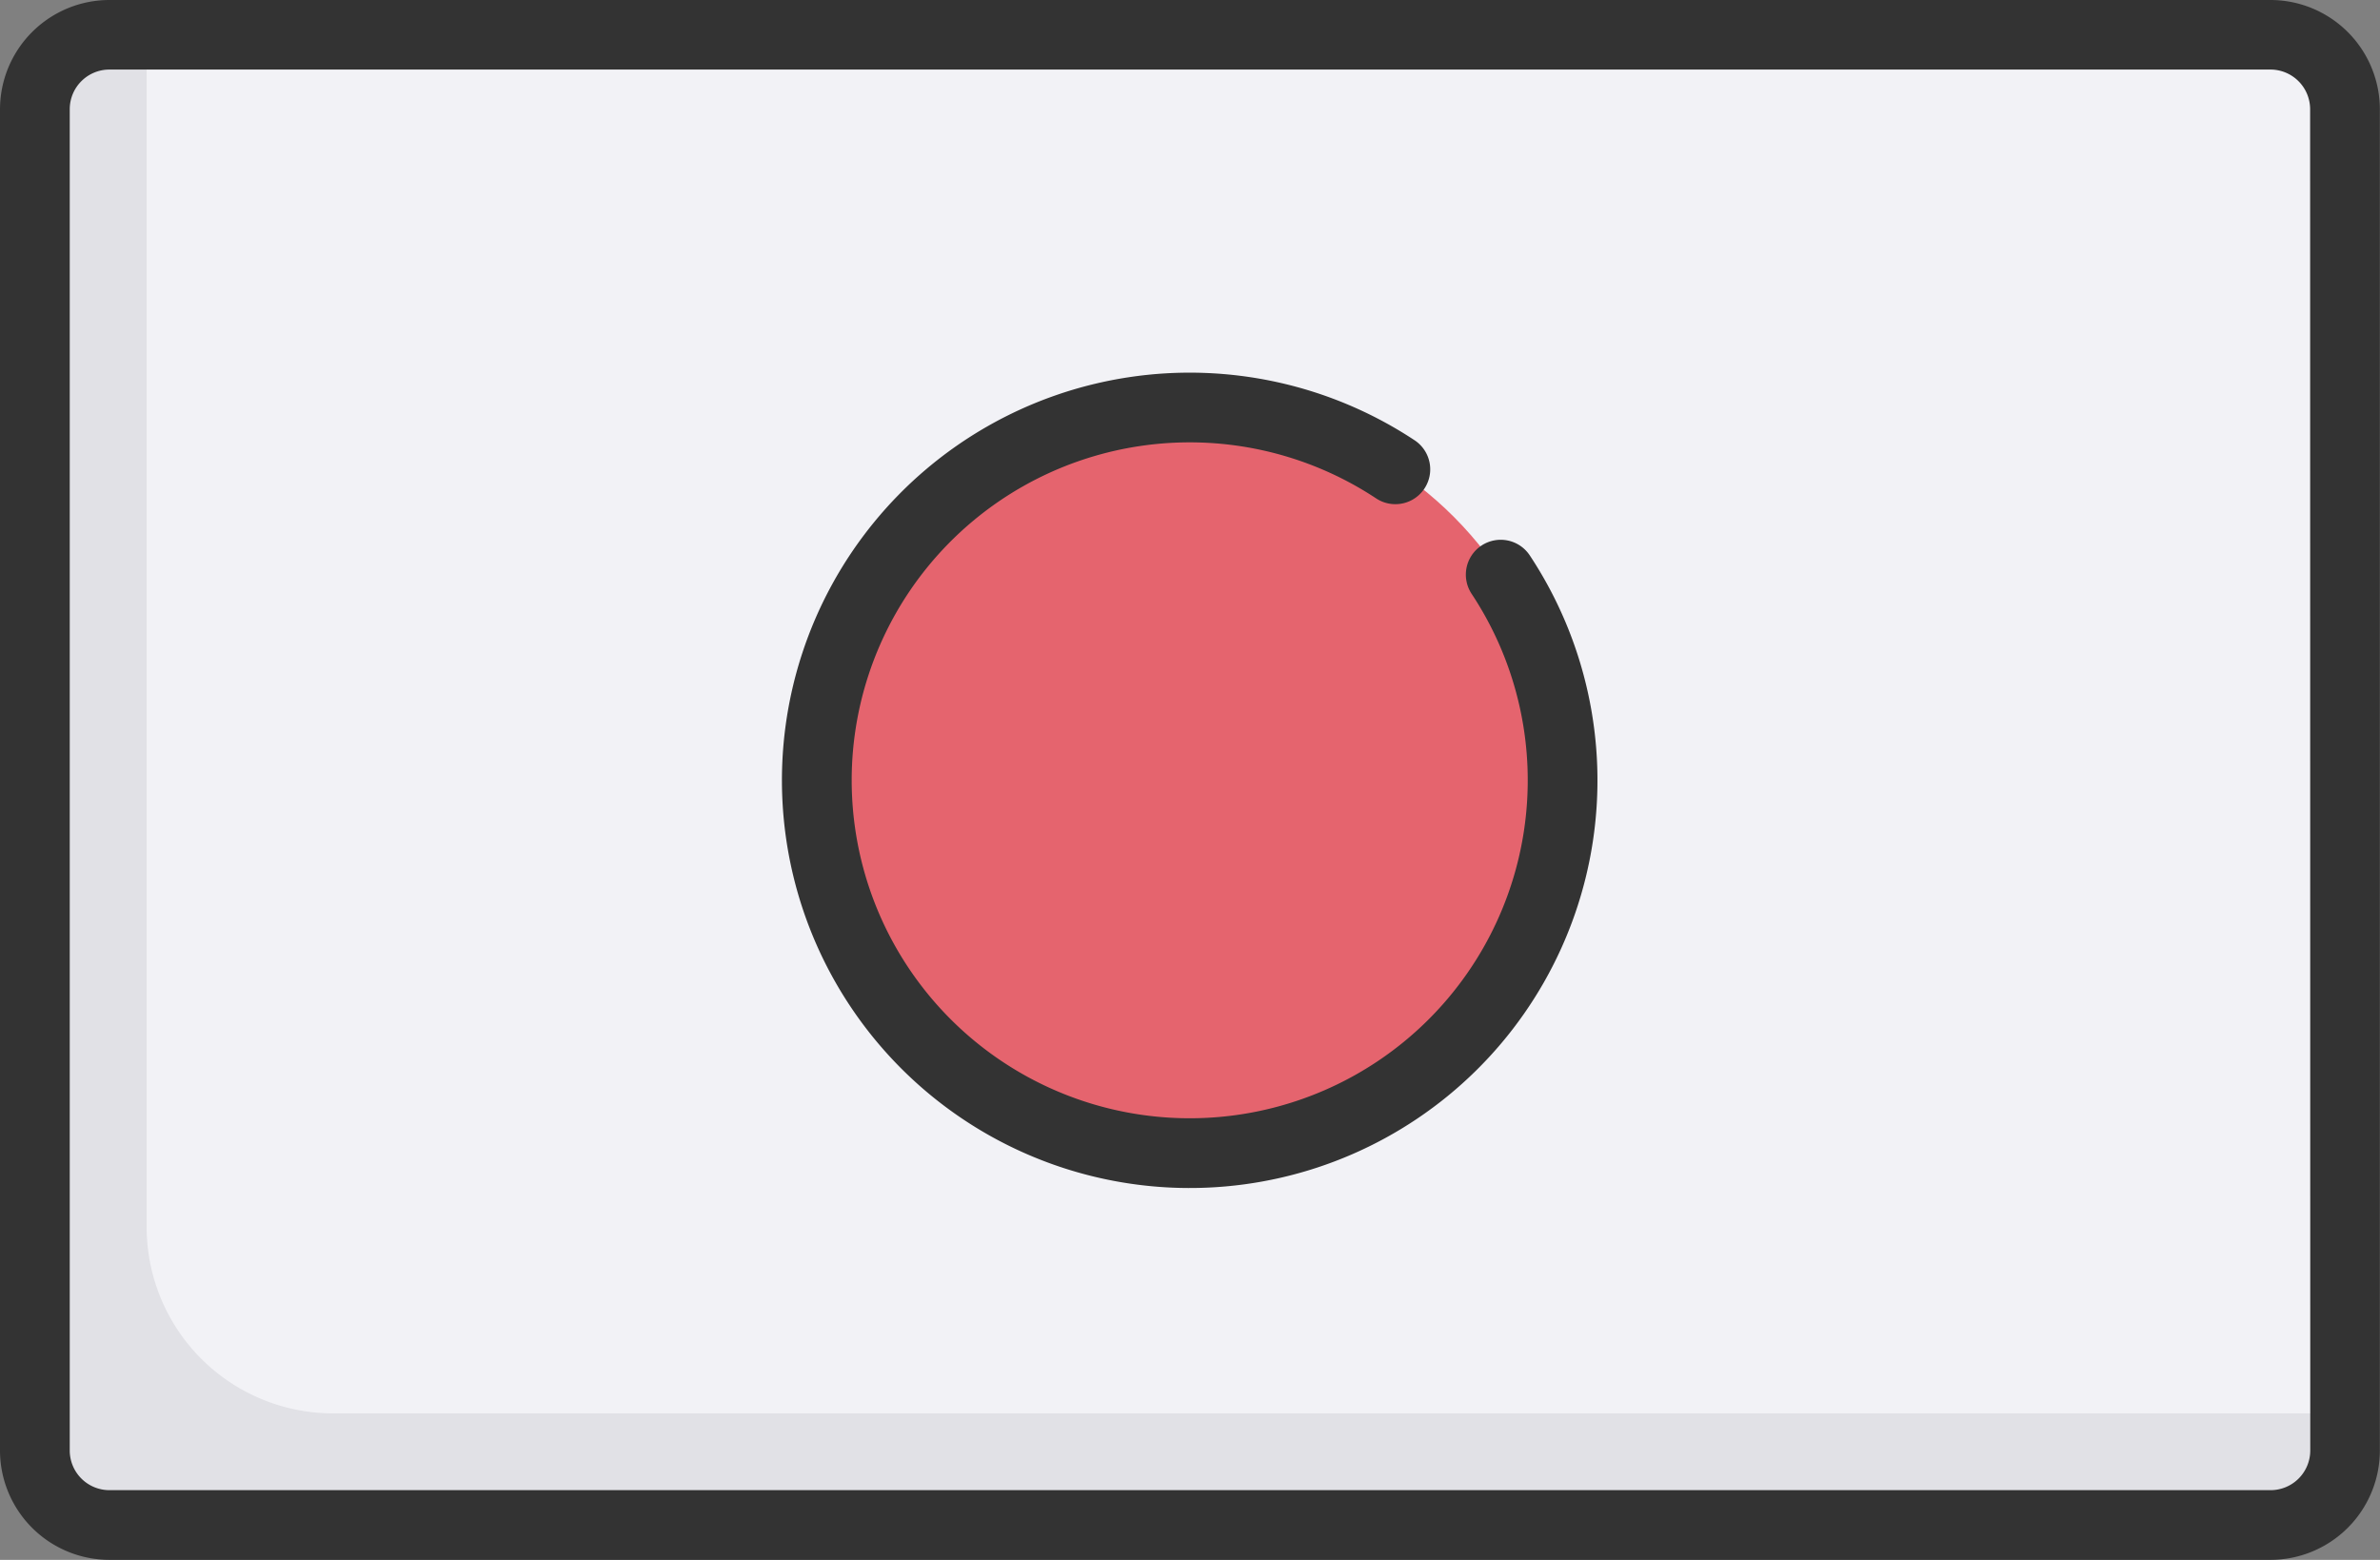 <svg xmlns="http://www.w3.org/2000/svg" width="68.832" height="45.123" viewBox="0 0 68.832 45.123"><rect x="0" y="0" width="68.832" height="45.123" fill="#808080" stroke="none"/><defs><style>.a{fill:#f2f2f6;}.b{fill:#e5646e;}.c{fill:#e1e1e6;}.d{fill:#333;}</style></defs><g transform="translate(0 0)"><g transform="translate(1.008 1.008)"><path class="a" d="M72.16,96.677H9.655A2.155,2.155,0,0,0,7.5,98.832v38.8a2.155,2.155,0,0,0,2.155,2.155h62.5a2.155,2.155,0,0,0,2.155-2.155v-38.8a2.155,2.155,0,0,0-2.155-2.155Z" transform="translate(-7.5 -96.677)"/><circle class="b" cx="10.777" cy="10.777" r="10.777" transform="translate(22.631 10.777)"/><path class="c" d="M10.733,131.162V96.677H9.655A2.155,2.155,0,0,0,7.5,98.832v38.8a2.155,2.155,0,0,0,2.155,2.155h62.5a2.155,2.155,0,0,0,2.155-2.155v-1.078H16.121a5.394,5.394,0,0,1-5.388-5.388Z" transform="translate(-7.5 -96.677)"/></g><path class="d" d="M65.668,89.178H3.164A3.167,3.167,0,0,0,0,92.342v38.8A3.167,3.167,0,0,0,3.164,134.3h62.5a3.167,3.167,0,0,0,3.164-3.164v-38.8A3.167,3.167,0,0,0,65.668,89.178Zm1.147,41.959a1.148,1.148,0,0,1-1.147,1.147H3.164a1.148,1.148,0,0,1-1.147-1.147v-38.8a1.148,1.148,0,0,1,1.147-1.147h62.5a1.148,1.148,0,0,1,1.147,1.147Z" transform="translate(0 -89.178)"/><path class="d" d="M188.555,174.343a1.008,1.008,0,0,0-.284,1.4,9.776,9.776,0,1,1-2.764-2.764,1.008,1.008,0,1,0,1.113-1.681,11.793,11.793,0,1,0,3.332,3.332A1.008,1.008,0,0,0,188.555,174.343Z" transform="translate(-145.708 -158.562)"/></g></svg>